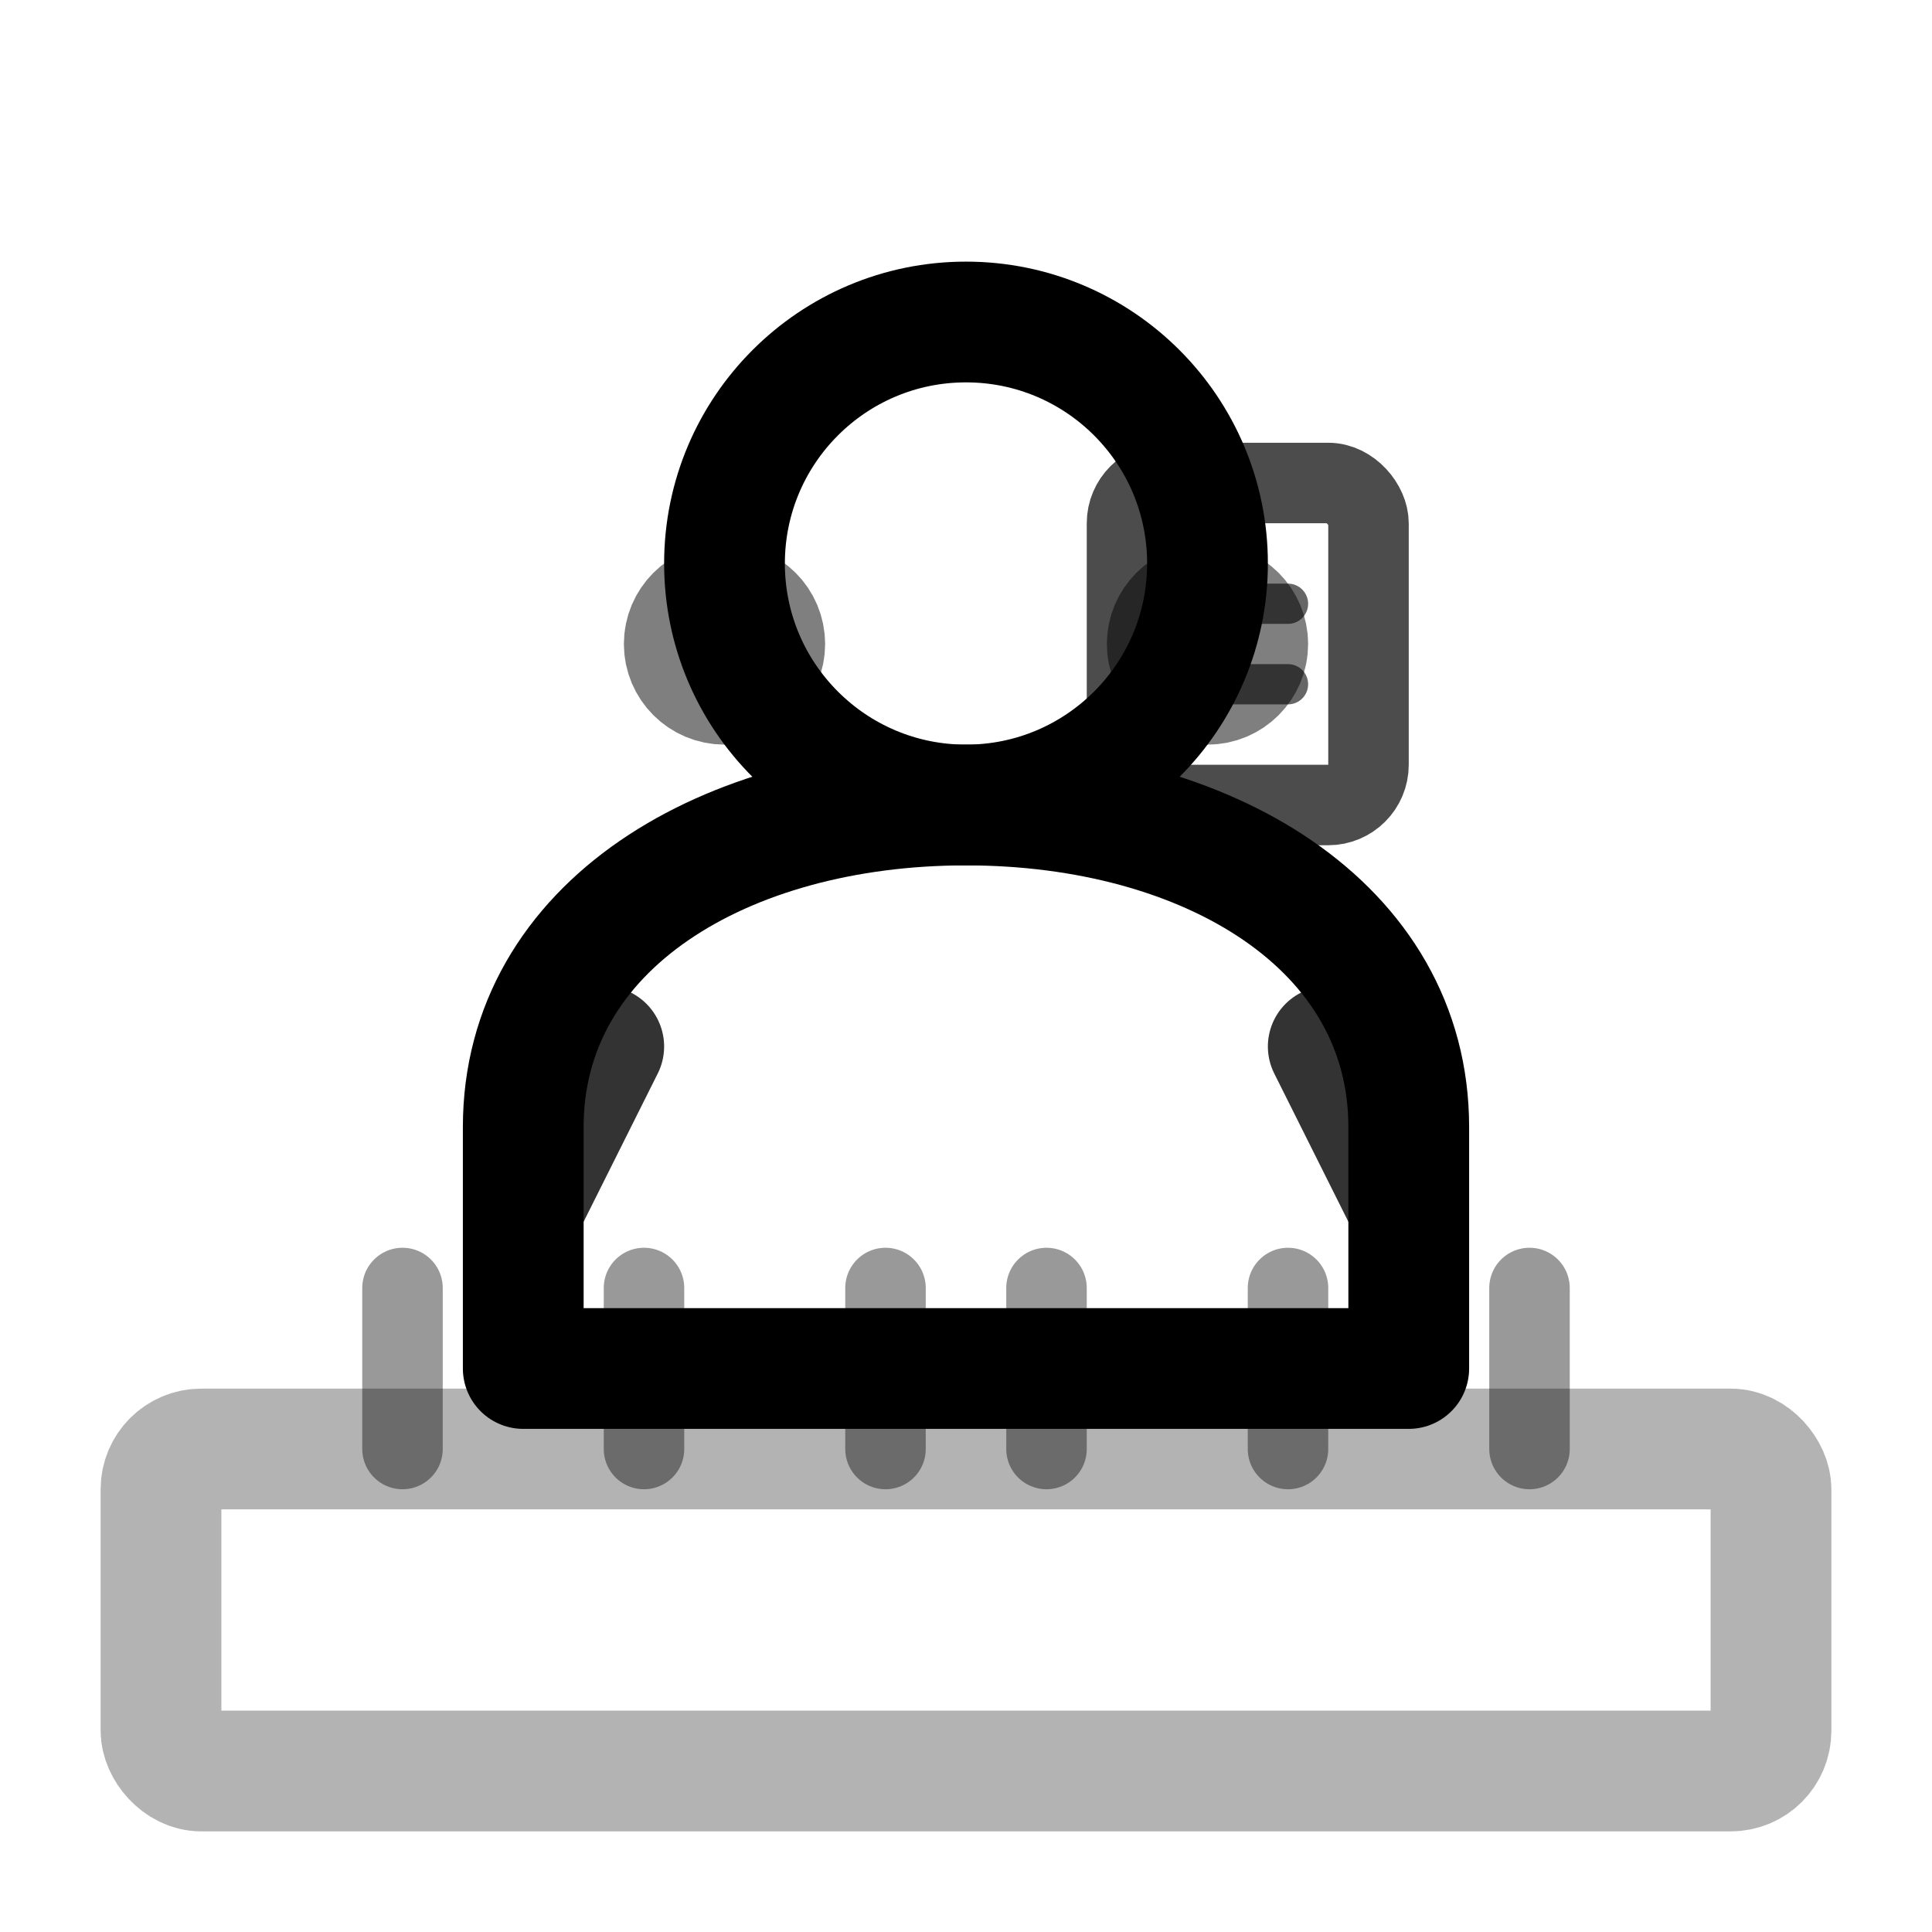 <?xml version="1.0" encoding="UTF-8"?>
<svg xmlns="http://www.w3.org/2000/svg" 
     fill="none" 
     viewBox="0 0 24 24" 
     stroke="currentColor"
     stroke-width="1.5"
     aria-hidden="true" 
     role="img"
     aria-label="Employee Icon">
    <style>
        .employee-figure { 
            animation: breathe 4s ease-in-out infinite;
            transform-origin: 12px 12px;
        }
        .employee-badge { 
            animation: shine 3s ease-in-out infinite;
            transform-origin: 16px 8px;
        }
        .employee-building { 
            animation: subtle-pulse 5s ease-in-out infinite;
            transform-origin: 12px 20px;
        }
        
        @keyframes breathe {
            0%, 100% { transform: scale(1); }
            50% { transform: scale(1.02); }
        }
        
        @keyframes shine {
            0%, 100% { opacity: 0.7; }
            50% { opacity: 1; }
        }
        
        @keyframes subtle-pulse {
            0%, 100% { transform: scaleY(1); }
            50% { transform: scaleY(1.01); }
        }
        
        svg:hover .employee-figure { 
            animation-duration: 2s; 
        }
        svg:hover .employee-badge { 
            animation-duration: 1s; 
        }
        svg:hover .employee-building { 
            animation-duration: 2s; 
        }
        
        @media (prefers-color-scheme: dark) {
            .employee-badge { opacity: 0.9; }
            .employee-building { opacity: 0.8; }
        }
        
        @media (prefers-reduced-motion: reduce) {
            .employee-figure, .employee-badge, .employee-building { animation: none; }
        }
    </style>
    
    <!-- Employee figure -->
    <g class="employee-figure">
        <!-- Head -->
        <circle cx="12" cy="7" r="3" />
        <!-- Body -->
        <path stroke-linecap="round" stroke-linejoin="round" d="M12 10c-3 0-5.5 1.5-5.5 4v3h11v-3c0-2.5-2.5-4-5.5-4z" />
        <!-- Arms -->
        <path stroke-linecap="round" stroke-linejoin="round" d="M7.5 13l-1 2M16.5 13l1 2" opacity="0.8" />
    </g>
    
    <!-- ID Badge -->
    <g class="employee-badge">
        <rect x="14" y="6" width="3" height="4" rx="0.5" stroke-width="1" opacity="0.7" />
        <path stroke-linecap="round" d="M15 7.5h1M15 8.5h1" stroke-width="0.5" opacity="0.6" />
    </g>
    
    <!-- Office building background -->
    <g class="employee-building">
        <rect x="2" y="18" width="20" height="4" rx="0.5" opacity="0.3" />
        <path stroke-linecap="round" d="M5 18v-2M8 18v-2M11 18v-2M13 18v-2M16 18v-2M19 18v-2" opacity="0.4" stroke-width="1" />
    </g>
    
    <!-- Professional indicators -->
    <circle cx="9" cy="8" r="0.5" fill="currentColor" opacity="0.5" />
    <circle cx="15" cy="8" r="0.5" fill="currentColor" opacity="0.5" />
</svg>
